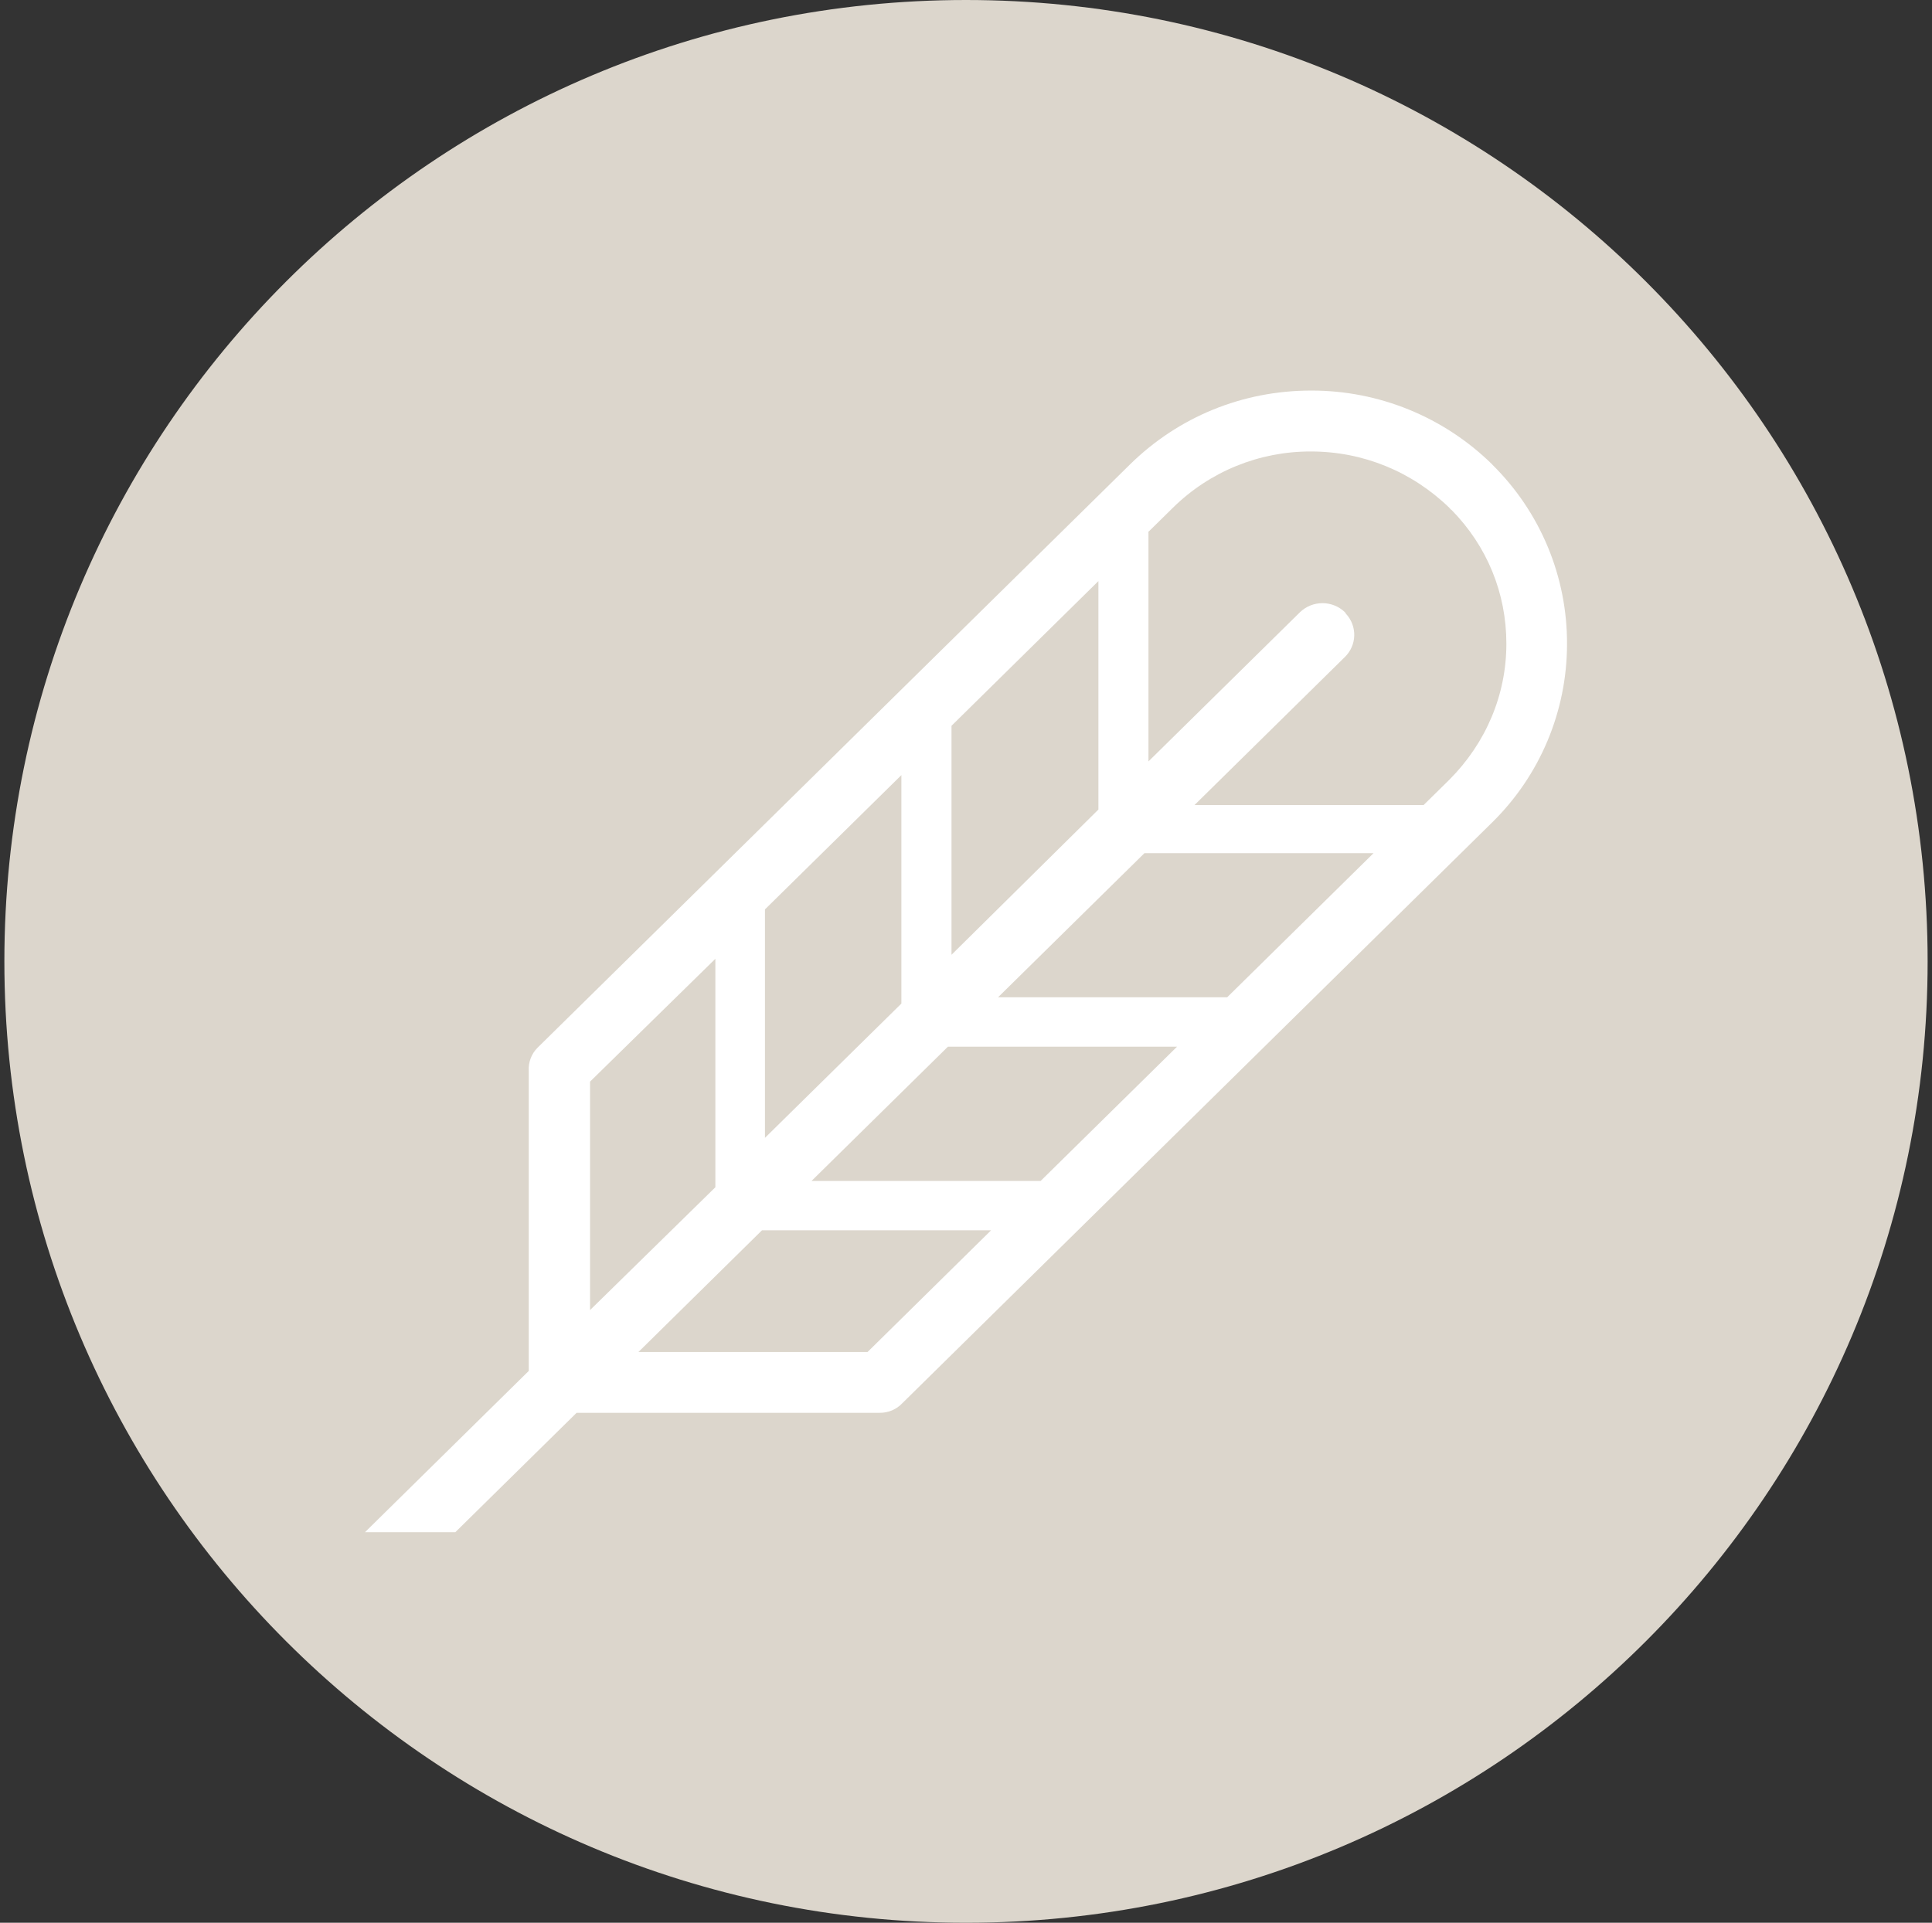 <svg width="221" height="220" viewBox="0 0 221 220" fill="none" xmlns="http://www.w3.org/2000/svg">
<rect x="0" y="0" width="221" height="220" fill="#333333" stroke="none"/>
<g clip-path="url(#clip0_2_19878)">
<path d="M110.5 220C171.251 220 220.5 170.751 220.5 110C220.5 49.249 171.251 0 110.5 0C49.749 0 0.5 49.249 0.5 110C0.5 170.751 49.749 220 110.5 220Z" fill="#DCD6CC"/>
<path d="M170.711 53.158C165.185 47.713 157.734 44.669 149.976 44.688C142.104 44.688 134.776 47.713 129.241 53.158L61.481 119.886C61.139 120.229 60.874 120.64 60.702 121.093C60.531 121.546 60.456 122.029 60.484 122.513V156.86L41.75 175.313H52.083L65.957 161.652H100.634C101.121 161.657 101.604 161.56 102.051 161.369C102.498 161.177 102.901 160.894 103.233 160.538L170.649 94.139L170.718 94.071C173.416 91.413 175.559 88.246 177.023 84.754C178.488 81.262 179.245 77.514 179.25 73.728C179.269 69.905 178.523 66.117 177.057 62.587C175.59 59.057 173.433 55.856 170.711 53.171V53.158ZM131.304 60.913L134.171 58.094C138.382 53.944 144.064 51.63 149.976 51.659C155.909 51.659 161.512 53.955 165.782 58.094C165.851 58.163 165.919 58.286 166.05 58.355C170.113 62.494 172.313 67.877 172.313 73.659C172.313 79.503 169.976 85.016 165.782 89.224L162.846 92.111H136.639L153.847 75.165C154.505 74.522 154.886 73.649 154.911 72.73C154.935 71.811 154.6 70.918 153.977 70.242C153.909 70.173 153.909 70.105 153.84 70.043C153.15 69.381 152.231 69.012 151.276 69.012C150.32 69.012 149.401 69.381 148.711 70.043L131.372 87.12V60.906L131.304 60.913ZM73.031 154.694L87.166 140.766H113.374L99.239 154.694H73.031ZM114.171 114.104L130.912 97.618H157.119L140.379 114.104H114.171ZM134.645 119.756L119.039 135.121H92.831L108.437 119.756H134.645ZM108.843 83.043L125.646 66.488V92.627L108.843 109.244V83.043ZM87.503 104.053L103.109 88.688V114.826L87.503 130.192V104.053ZM67.497 123.757L81.831 109.704V135.843L67.497 149.896V123.757Z" fill="white"/>
</g>
<defs>
<clipPath id="clip0_2_19878">
<rect width="220" height="220" fill="white" transform="translate(0.5)"/>
</clipPath>
</defs>
</svg>
